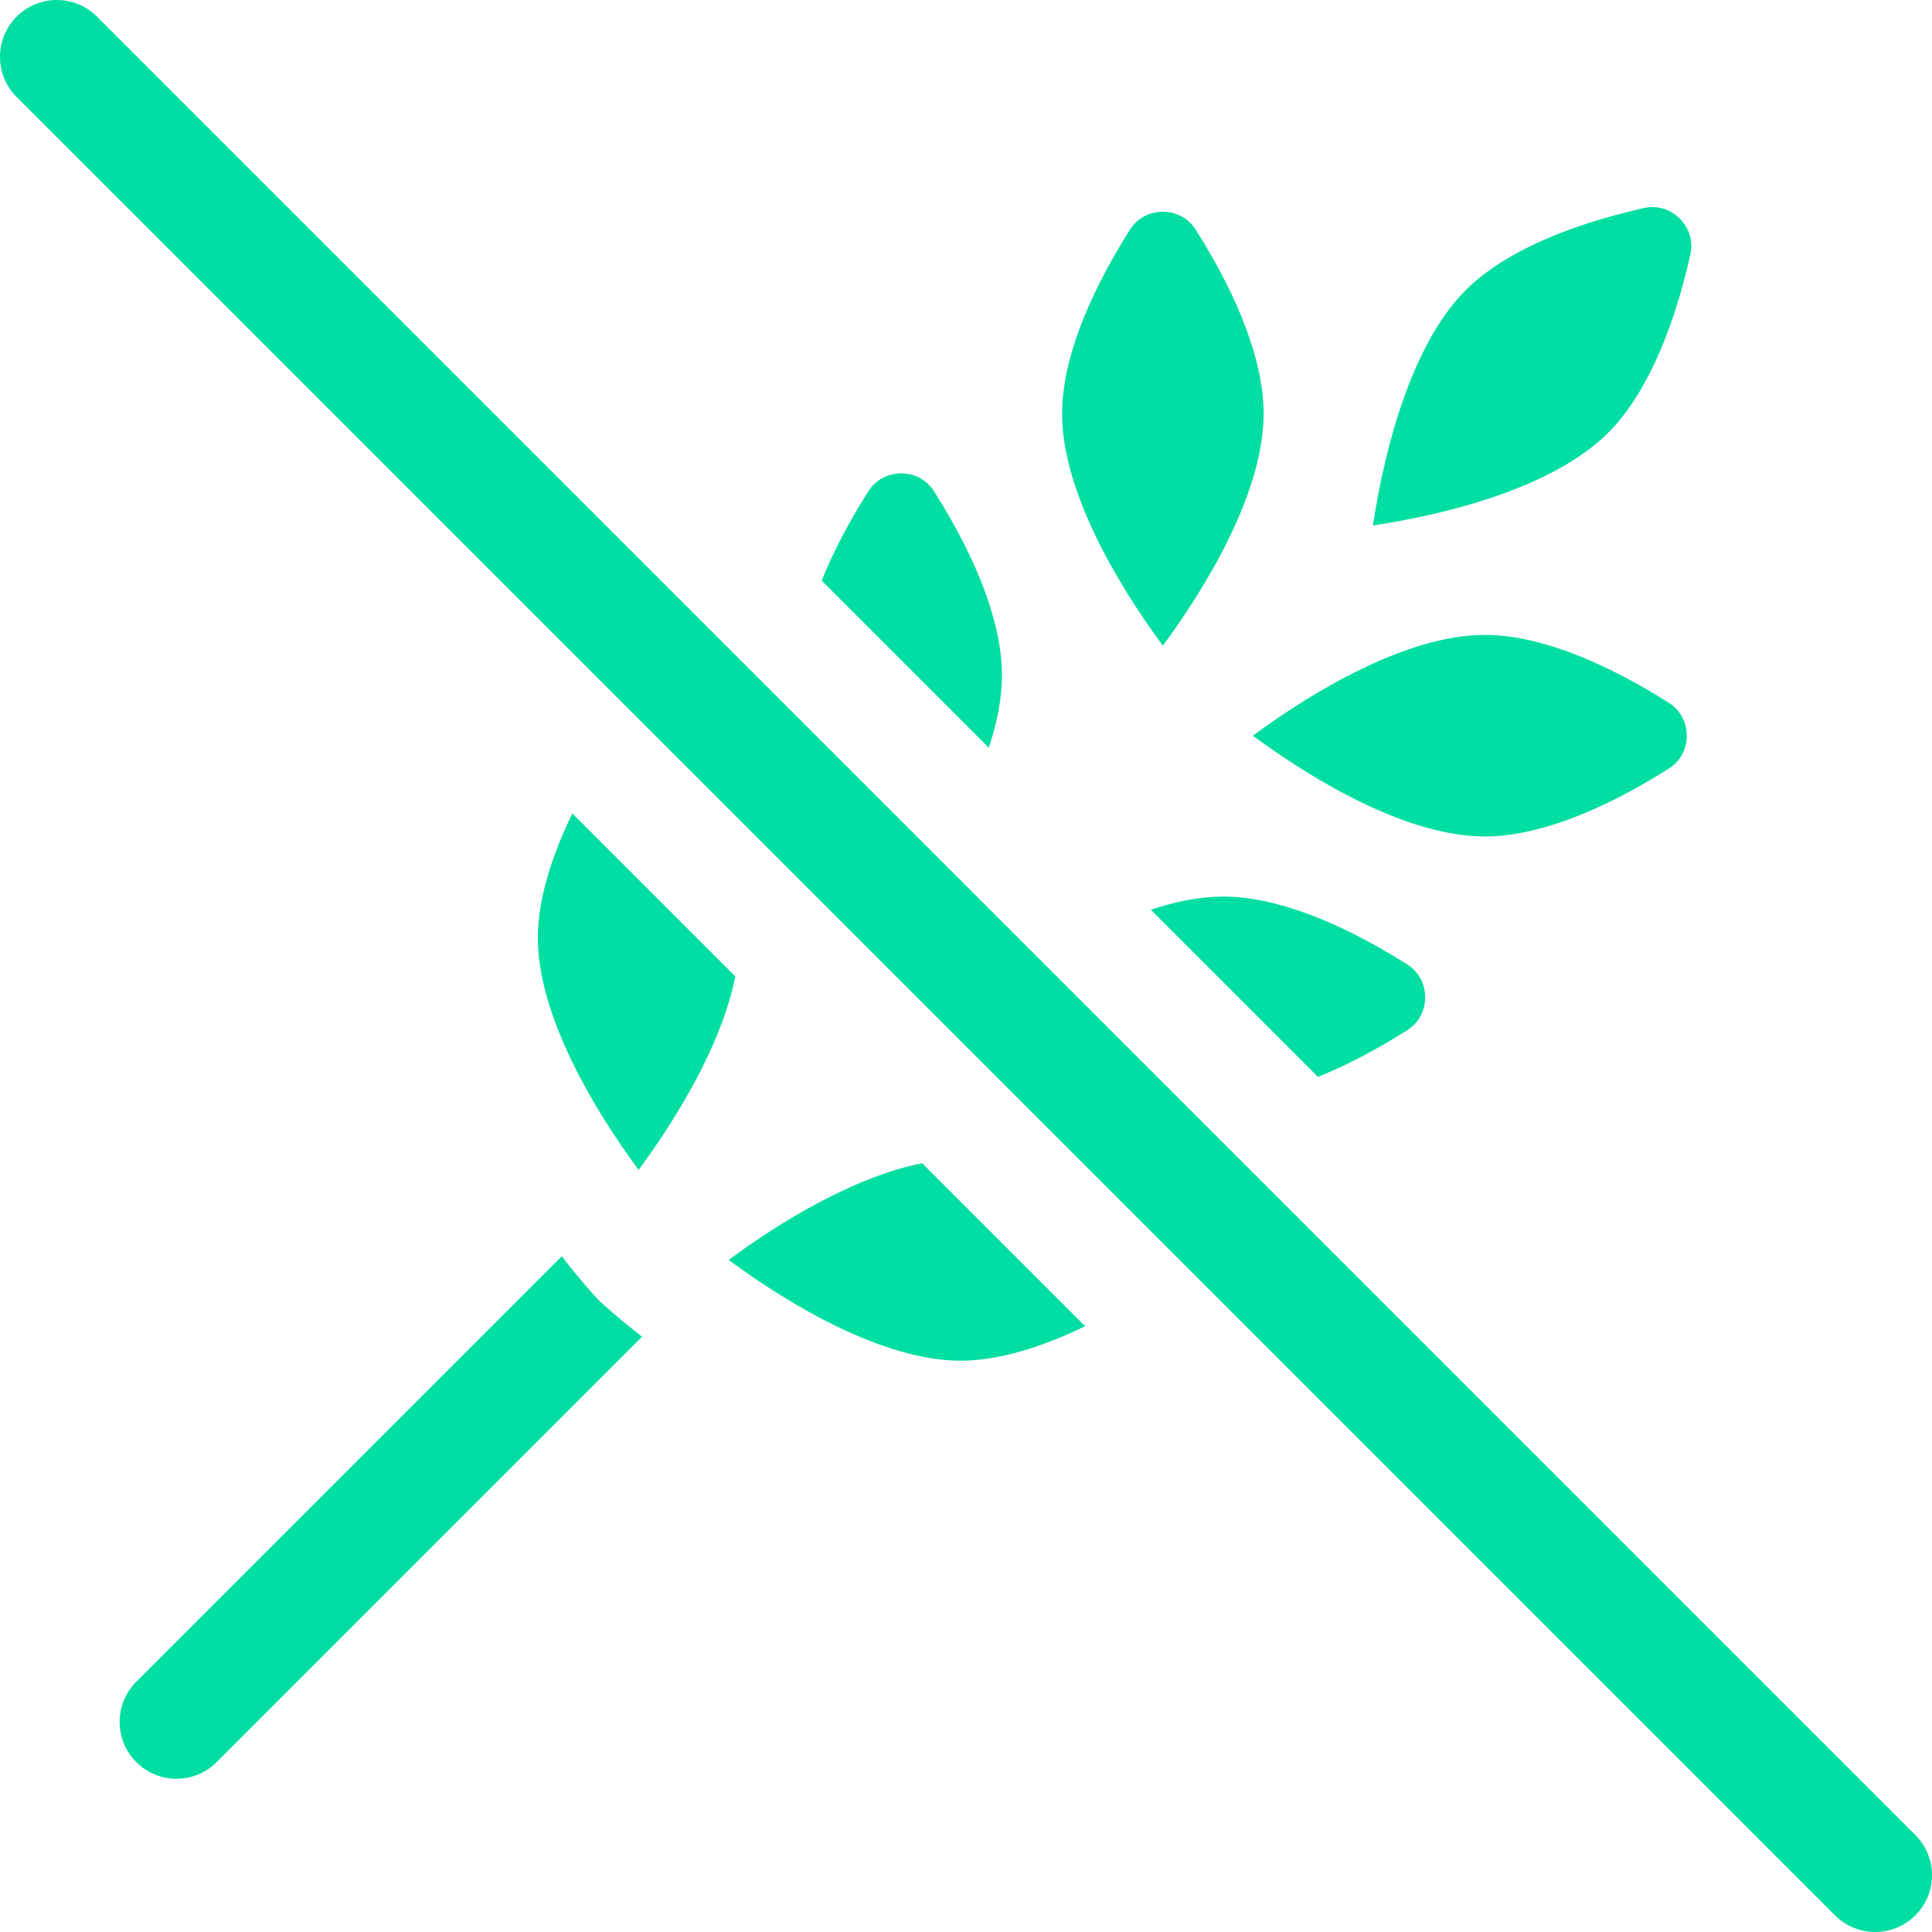 <?xml version="1.0"?>
<svg xmlns="http://www.w3.org/2000/svg" xmlns:xlink="http://www.w3.org/1999/xlink" xmlns:svgjs="http://svgjs.com/svgjs" version="1.1" width="512" height="512" x="0" y="0" viewBox="0 0 512 512" style="enable-background:new 0 0 512 512" xml:space="preserve" class=""><g>
<g xmlns="http://www.w3.org/2000/svg">
	<g>
		<path d="M445.163,57.935c-1.01-1.01-3.513-3.051-7.225-3.051c-0.746,0-1.54,0.082-2.381,0.272    c-21.435,4.83-37.73,12.347-47.122,21.739c-14.505,14.505-21.594,42.422-24.592,62.361c19.933-2.997,47.854-10.087,62.36-24.593    c9.392-9.392,16.909-25.687,21.739-47.122C449.076,62.512,446.377,59.149,445.163,57.935z" fill="#00dea3" data-original="#000000" style="" class=""/>
	</g>
</g>
<g xmlns="http://www.w3.org/2000/svg">
	<g>
		<path d="M316.923,60.933c-2.755-4.356-7.042-4.827-8.757-4.827s-6.002,0.471-8.757,4.828    c-11.742,18.573-17.948,35.409-17.948,48.692c0,20.512,14.727,45.266,26.706,61.485c11.976-16.214,26.705-40.971,26.705-61.485    C334.872,96.344,328.664,79.506,316.923,60.933z" fill="#00dea3" data-original="#000000" style="" class=""/>
	</g>
</g>
<g xmlns="http://www.w3.org/2000/svg">
	<g>
		<path d="M442.199,186.209c-18.573-11.741-35.409-17.948-48.692-17.948c-20.513,0-45.266,14.727-61.485,26.706    c16.214,11.977,40.971,26.706,61.485,26.706c13.282,0,30.12-6.207,48.693-17.949c4.356-2.754,4.827-7.042,4.827-8.756    C447.027,193.253,446.557,188.966,442.199,186.209z" fill="#00dea3" data-original="#000000" style="" class=""/>
	</g>
</g>
<g xmlns="http://www.w3.org/2000/svg">
	<g>
		<path d="M159.054,344.955c-0.16-0.147-0.299-0.309-0.452-0.463c-0.14-0.14-0.289-0.268-0.424-0.414    c-0.515-0.557-4.22-4.612-9.316-11.138L36.119,445.684c-5.881,5.88-5.881,15.415,0,21.296c2.94,2.94,6.795,4.411,10.648,4.411    c3.853,0,7.708-1.471,10.648-4.411l112.738-112.738C163.651,349.161,159.61,345.469,159.054,344.955z" fill="#00dea3" data-original="#000000" style="" class=""/>
	</g>
</g>
<g xmlns="http://www.w3.org/2000/svg">
	<g>
		<path d="M247.585,130.271c-2.755-4.356-7.042-4.827-8.757-4.827s-6.002,0.471-8.757,4.828    c-5.223,8.261-9.344,16.177-12.318,23.592l44.293,44.293c2.165-6.549,3.489-13.06,3.489-19.193    C265.534,165.681,259.327,148.843,247.585,130.271z" fill="#00dea3" data-original="#000000" style="" class=""/>
	</g>
</g>
<g xmlns="http://www.w3.org/2000/svg">
	<g>
		<path d="M151.678,215.567c-6.004,12.347-9.142,23.563-9.142,32.984c0,20.513,14.727,45.266,26.706,61.485    c10.044-13.599,22.021-33.206,25.624-51.28L151.678,215.567z" fill="#00dea3" data-original="#000000" style="" class=""/>
	</g>
</g>
<g xmlns="http://www.w3.org/2000/svg">
	<g>
		<path d="M372.861,255.548c-18.573-11.742-35.41-17.949-48.693-17.949c-6.132,0-12.643,1.323-19.193,3.489l44.294,44.293    c7.415-2.974,15.331-7.095,23.592-12.318c4.357-2.755,4.827-7.043,4.827-8.758C377.688,262.59,377.217,258.302,372.861,255.548z" fill="#00dea3" data-original="#000000" style="" class=""/>
	</g>
</g>
<g xmlns="http://www.w3.org/2000/svg">
	<g>
		<path d="M507.589,486.293L25.707,4.41c-5.881-5.88-15.416-5.88-21.296,0c-5.881,5.881-5.881,15.416,0,21.296l481.882,481.882    c2.939,2.94,6.794,4.411,10.648,4.411c3.854,0,7.708-1.471,10.649-4.411C513.47,501.708,513.47,492.172,507.589,486.293z" fill="#00dea3" data-original="#000000" style="" class=""/>
	</g>
</g>
<g xmlns="http://www.w3.org/2000/svg">
	<g>
		<path d="M244.378,308.267c-18.073,3.603-37.677,15.578-51.28,25.625c16.214,11.977,40.971,26.706,61.485,26.706    c9.421,0,20.636-3.137,32.983-9.142L244.378,308.267z" fill="#00dea3" data-original="#000000" style="" class=""/>
	</g>
</g>
<g xmlns="http://www.w3.org/2000/svg">
</g>
<g xmlns="http://www.w3.org/2000/svg">
</g>
<g xmlns="http://www.w3.org/2000/svg">
</g>
<g xmlns="http://www.w3.org/2000/svg">
</g>
<g xmlns="http://www.w3.org/2000/svg">
</g>
<g xmlns="http://www.w3.org/2000/svg">
</g>
<g xmlns="http://www.w3.org/2000/svg">
</g>
<g xmlns="http://www.w3.org/2000/svg">
</g>
<g xmlns="http://www.w3.org/2000/svg">
</g>
<g xmlns="http://www.w3.org/2000/svg">
</g>
<g xmlns="http://www.w3.org/2000/svg">
</g>
<g xmlns="http://www.w3.org/2000/svg">
</g>
<g xmlns="http://www.w3.org/2000/svg">
</g>
<g xmlns="http://www.w3.org/2000/svg">
</g>
<g xmlns="http://www.w3.org/2000/svg">
</g>
</g></svg>
